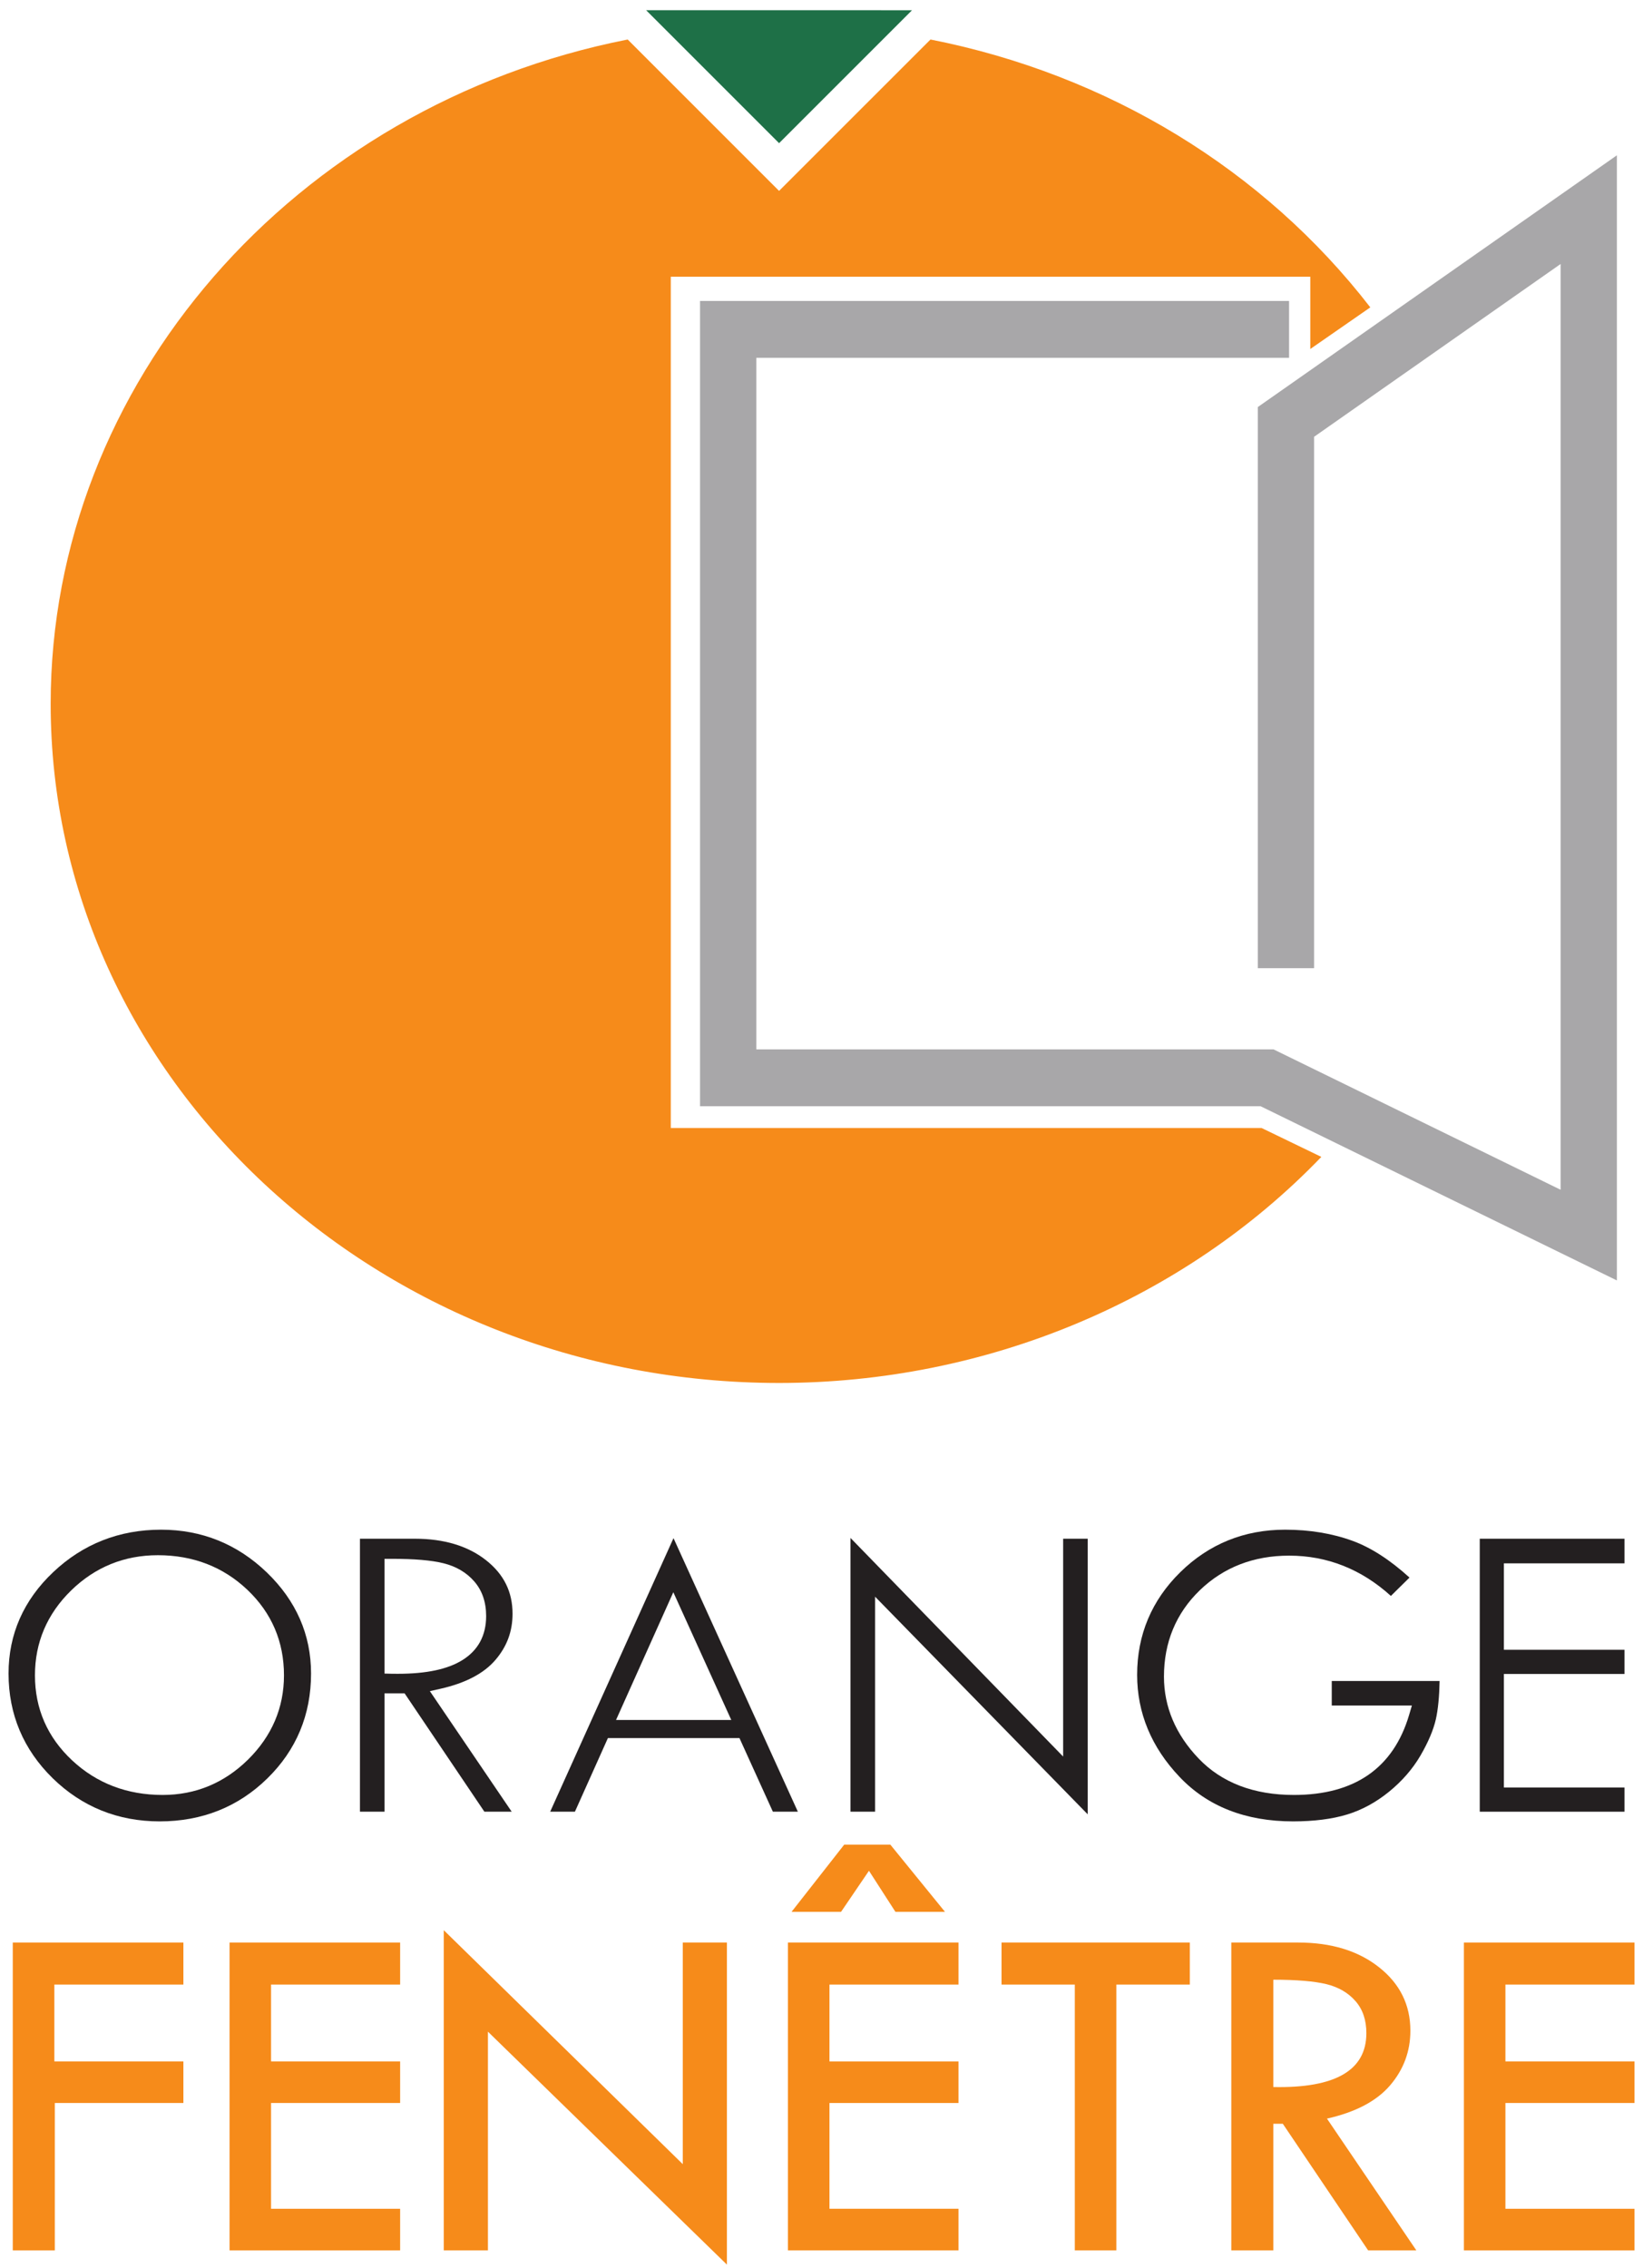 <?xml version="1.0" encoding="UTF-8" standalone="no"?>
<svg
   xmlns:dc="http://purl.org/dc/elements/1.1/"
   xmlns:cc="http://creativecommons.org/ns#"
   xmlns:rdf="http://www.w3.org/1999/02/22-rdf-syntax-ns#"
   xmlns:svg="http://www.w3.org/2000/svg"
   xmlns="http://www.w3.org/2000/svg"
   viewBox="0 0 217.333 300"
   height="300"
   width="217.333"
   xml:space="preserve"
   id="svg2"
   version="1.1"><defs
     id="defs6" /><g
     transform="matrix(1.333,0,0,-1.333,0,300)"
     id="g10"><g
       transform="scale(0.1)"
       id="g12"><path
         id="path14"
         style="fill:#231f20;fill-opacity:1;fill-rule:evenodd;stroke:none"
         d="m 246.137,504.457 c -23.649,-23.281 -52.141,-35.09 -84.75,-35.09 -35.215,0 -65.395,11.528 -89.785,34.285 -24.496,22.899 -36.918,51.278 -36.918,84.43 0,32.613 12.074,60.957 35.914,84.227 23.805,23.203 52.715,34.972 86.07,34.972 34.93,0 64.793,-11.558 88.809,-34.332 24.101,-22.89 36.32,-51.437 36.32,-84.867 0,-32.148 -12.027,-60.266 -35.66,-83.625 z M 159.805,732.602 C 118.32,732.602 82.328,718.418 52.785,690.461 23.367,662.652 8.48,628.785 8.48,589.879 c 0,-40.438 14.711,-75.371 43.711,-103.824 29.078,-28.457 64.84,-42.907 106.258,-42.907 42.024,0 77.965,14.34 106.824,42.614 28.786,28.16 43.391,63.215 43.391,104.117 0,38.488 -14.769,72.242 -43.918,100.32 -29.226,28.129 -64.531,42.403 -104.941,42.403" /><path
         id="path16"
         style="fill:#231f20;fill-opacity:1;fill-rule:evenodd;stroke:none"
         d="m 394.582,589.602 v 0 c -1.91,0 -3.863,0.043 -5.859,0.043 l -7.137,0.183 v 113.863 h 7.277 c 22.489,0 39.145,-1.441 51.035,-4.359 12.625,-3.098 22.95,-9.148 30.637,-17.973 7.895,-9 11.883,-20.613 11.883,-34.48 0,-19.258 -7.934,-33.961 -23.59,-43.707 -14.746,-9.121 -35.738,-13.57 -64.246,-13.57 z m 42.434,-14.868 c 24.781,5.567 43.16,15.207 54.574,28.571 11.476,13.379 17.023,28.394 17.023,45.863 0,21.727 -8.554,39.098 -26.226,53.082 -17.961,14.191 -41.715,21.383 -70.641,21.383 H 357.188 V 452.75 h 24.398 v 117.441 h 19.918 L 480.676,452.75 h 27.09 l -81.203,119.637 10.453,2.347" /><path
         id="path18"
         style="fill:#231f20;fill-opacity:1;fill-rule:evenodd;stroke:none"
         d="M 668.16,670.539 725.676,543.766 H 611.305 Z M 570.508,452.75 603.25,525.82 h 130.539 l 33.156,-73.07 h 24.801 L 668.344,724.219 545.961,452.75 h 24.547" /><path
         id="path20"
         style="fill:#231f20;fill-opacity:1;fill-rule:evenodd;stroke:none"
         d="m 843.973,452.75 h 24.398 V 666.121 L 1079.38,450.133 v 273.5 h -24.39 V 507.473 L 843.973,724.41 V 452.75" /><path
         id="path22"
         style="fill:#231f20;fill-opacity:1;fill-rule:evenodd;stroke:none"
         d="m 1398.29,548.711 c -15.6,-52.633 -54.05,-79.344 -114.28,-79.344 -39.85,0 -71.62,12.192 -94.55,36.141 -22.84,23.894 -34.42,51.25 -34.42,81.258 0,34.121 12.02,62.988 35.64,85.8 23.57,22.719 53.38,34.286 88.58,34.286 37.8,0 71.7,-13.469 100.97,-39.981 l 18.47,18.215 c -19.24,17.488 -38.18,29.738 -56.38,36.394 -20.1,7.36 -42.65,11.122 -67.05,11.122 -40.54,0 -75.52,-14.184 -103.99,-42.141 -28.46,-27.918 -42.86,-62.207 -42.86,-101.934 0,-37.722 14.12,-71.793 42.03,-101.172 27.77,-29.382 65.68,-44.207 112.65,-44.207 20.81,0 38.91,2.309 53.76,6.84 14.64,4.473 28.57,12.063 41.45,22.512 12.92,10.52 23.4,22.535 31.14,35.75 7.77,13.313 12.97,25.547 15.42,36.316 2.15,9.68 3.4,22.399 3.7,37.914 h -107.02 v -24.382 h 79.52 l -2.78,-9.387" /><path
         id="path24"
         style="fill:#231f20;fill-opacity:1;fill-rule:evenodd;stroke:none"
         d="m 1612.02,699.203 v 24.43 H 1468.41 V 452.75 h 143.61 v 24.012 h -119.66 v 112.664 h 119.66 v 24 h -119.66 v 85.777 h 119.66" /><path
         id="path26"
         style="fill:#f68b1a;fill-opacity:1;fill-rule:evenodd;stroke:none"
         d="M 12.68,322.93 H 181.992 V 281.215 H 53.93 v -76.25 H 181.992 V 163.707 H 54.402 V 17.414 H 12.68 V 322.93" /><path
         id="path28"
         style="fill:#f68b1a;fill-opacity:1;fill-rule:evenodd;stroke:none"
         d="M 227.793,322.93 H 397.066 V 281.215 H 268.98 v -76.25 H 397.066 V 163.707 H 268.98 V 58.711 H 397.066 V 17.414 H 227.793 V 322.93" /><path
         id="path30"
         style="fill:#f68b1a;fill-opacity:1;fill-rule:evenodd;stroke:none"
         d="M 440.359,335.164 677.547,103.004 V 322.93 H 721.34 V 3.301 L 484.195,234.457 V 17.414 H 440.359 V 335.164" /><path
         id="path32"
         style="fill:#f68b1a;fill-opacity:1;fill-rule:evenodd;stroke:none"
         d="m 862.309,394.129 -27.692,-40.738 h -49.129 l 52.25,66.672 h 45.782 l 54.21,-66.672 H 888.559 Z M 781.891,322.93 H 951.164 V 281.215 H 823.121 v -76.25 H 951.164 V 163.707 H 823.121 V 58.711 H 951.164 V 17.414 H 781.891 V 322.93" /><path
         id="path34"
         style="fill:#f68b1a;fill-opacity:1;fill-rule:evenodd;stroke:none"
         d="M 993.848,322.93 H 1180.7 v -41.715 h -72.91 V 17.414 h -41.22 V 281.215 h -72.722 v 41.715" /><path
         id="path36"
         style="fill:#f68b1a;fill-opacity:1;fill-rule:evenodd;stroke:none"
         d="M 1263.57,286.031 V 179.527 c 61.58,-1.257 92.32,16.563 92.32,53.465 0,12.965 -3.58,23.559 -10.76,31.77 -7.19,8.273 -16.81,13.859 -28.76,16.836 -11.99,2.906 -29.59,4.433 -52.8,4.433 z m -41.7,36.899 h 66.19 c 32.95,0 59.74,-8.164 80.45,-24.571 20.71,-16.363 31.06,-37.355 31.06,-62.918 0,-20.468 -6.7,-38.507 -20.11,-54.222 -13.4,-15.641 -34.3,-26.664 -62.67,-33.028 L 1405.5,17.414 h -47.84 l -84.7,125.684 h -9.39 V 17.414 h -41.7 V 322.93" /><path
         id="path38"
         style="fill:#f68b1a;fill-opacity:1;fill-rule:evenodd;stroke:none"
         d="m 1452.67,322.93 h 169.28 v -41.715 h -128.07 v -76.25 h 128.07 V 163.707 H 1493.88 V 58.711 h 128.07 V 17.414 H 1452.67 V 322.93" /><path
         id="path40"
         style="fill:#1e7047;fill-opacity:1;fill-rule:evenodd;stroke:none"
         d="m 641.176,2240.43 131.926,-131.93 131.937,131.91 -263.863,0.02" /><path
         id="path42"
         style="fill:#f68b1a;fill-opacity:1;fill-rule:evenodd;stroke:none"
         d="m 773.086,878.195 c 205.215,0 400.964,81.7 538.114,224.345 l -59.27,28.67 H 665.645 v 844.74 h 634.595 v -71.72 l 59.56,41.32 c -105.76,136.86 -260.49,231.12 -436.445,265.81 L 773.102,2061.13 622.879,2211.36 C 290.934,2145.93 50.277,1869.03 50.277,1552.12 c 0,-371.59 324.27,-673.925 722.809,-673.925" /><path
         id="path44"
         style="fill:#a8a7a9;fill-opacity:1;fill-rule:evenodd;stroke:none"
         d="m 1248.17,1289.79 h 55.84 v 527.33 l 244.64,171.48 v -918.67 l -284.86,139.29 H 750.52 v 686.26 h 528.68 v 56.43 H 694.676 V 1152.78 H 1250.99 L 1604.5,979.945 V 2096.46 l -356.33,-249.83 v -556.84" /></g></g></svg>
